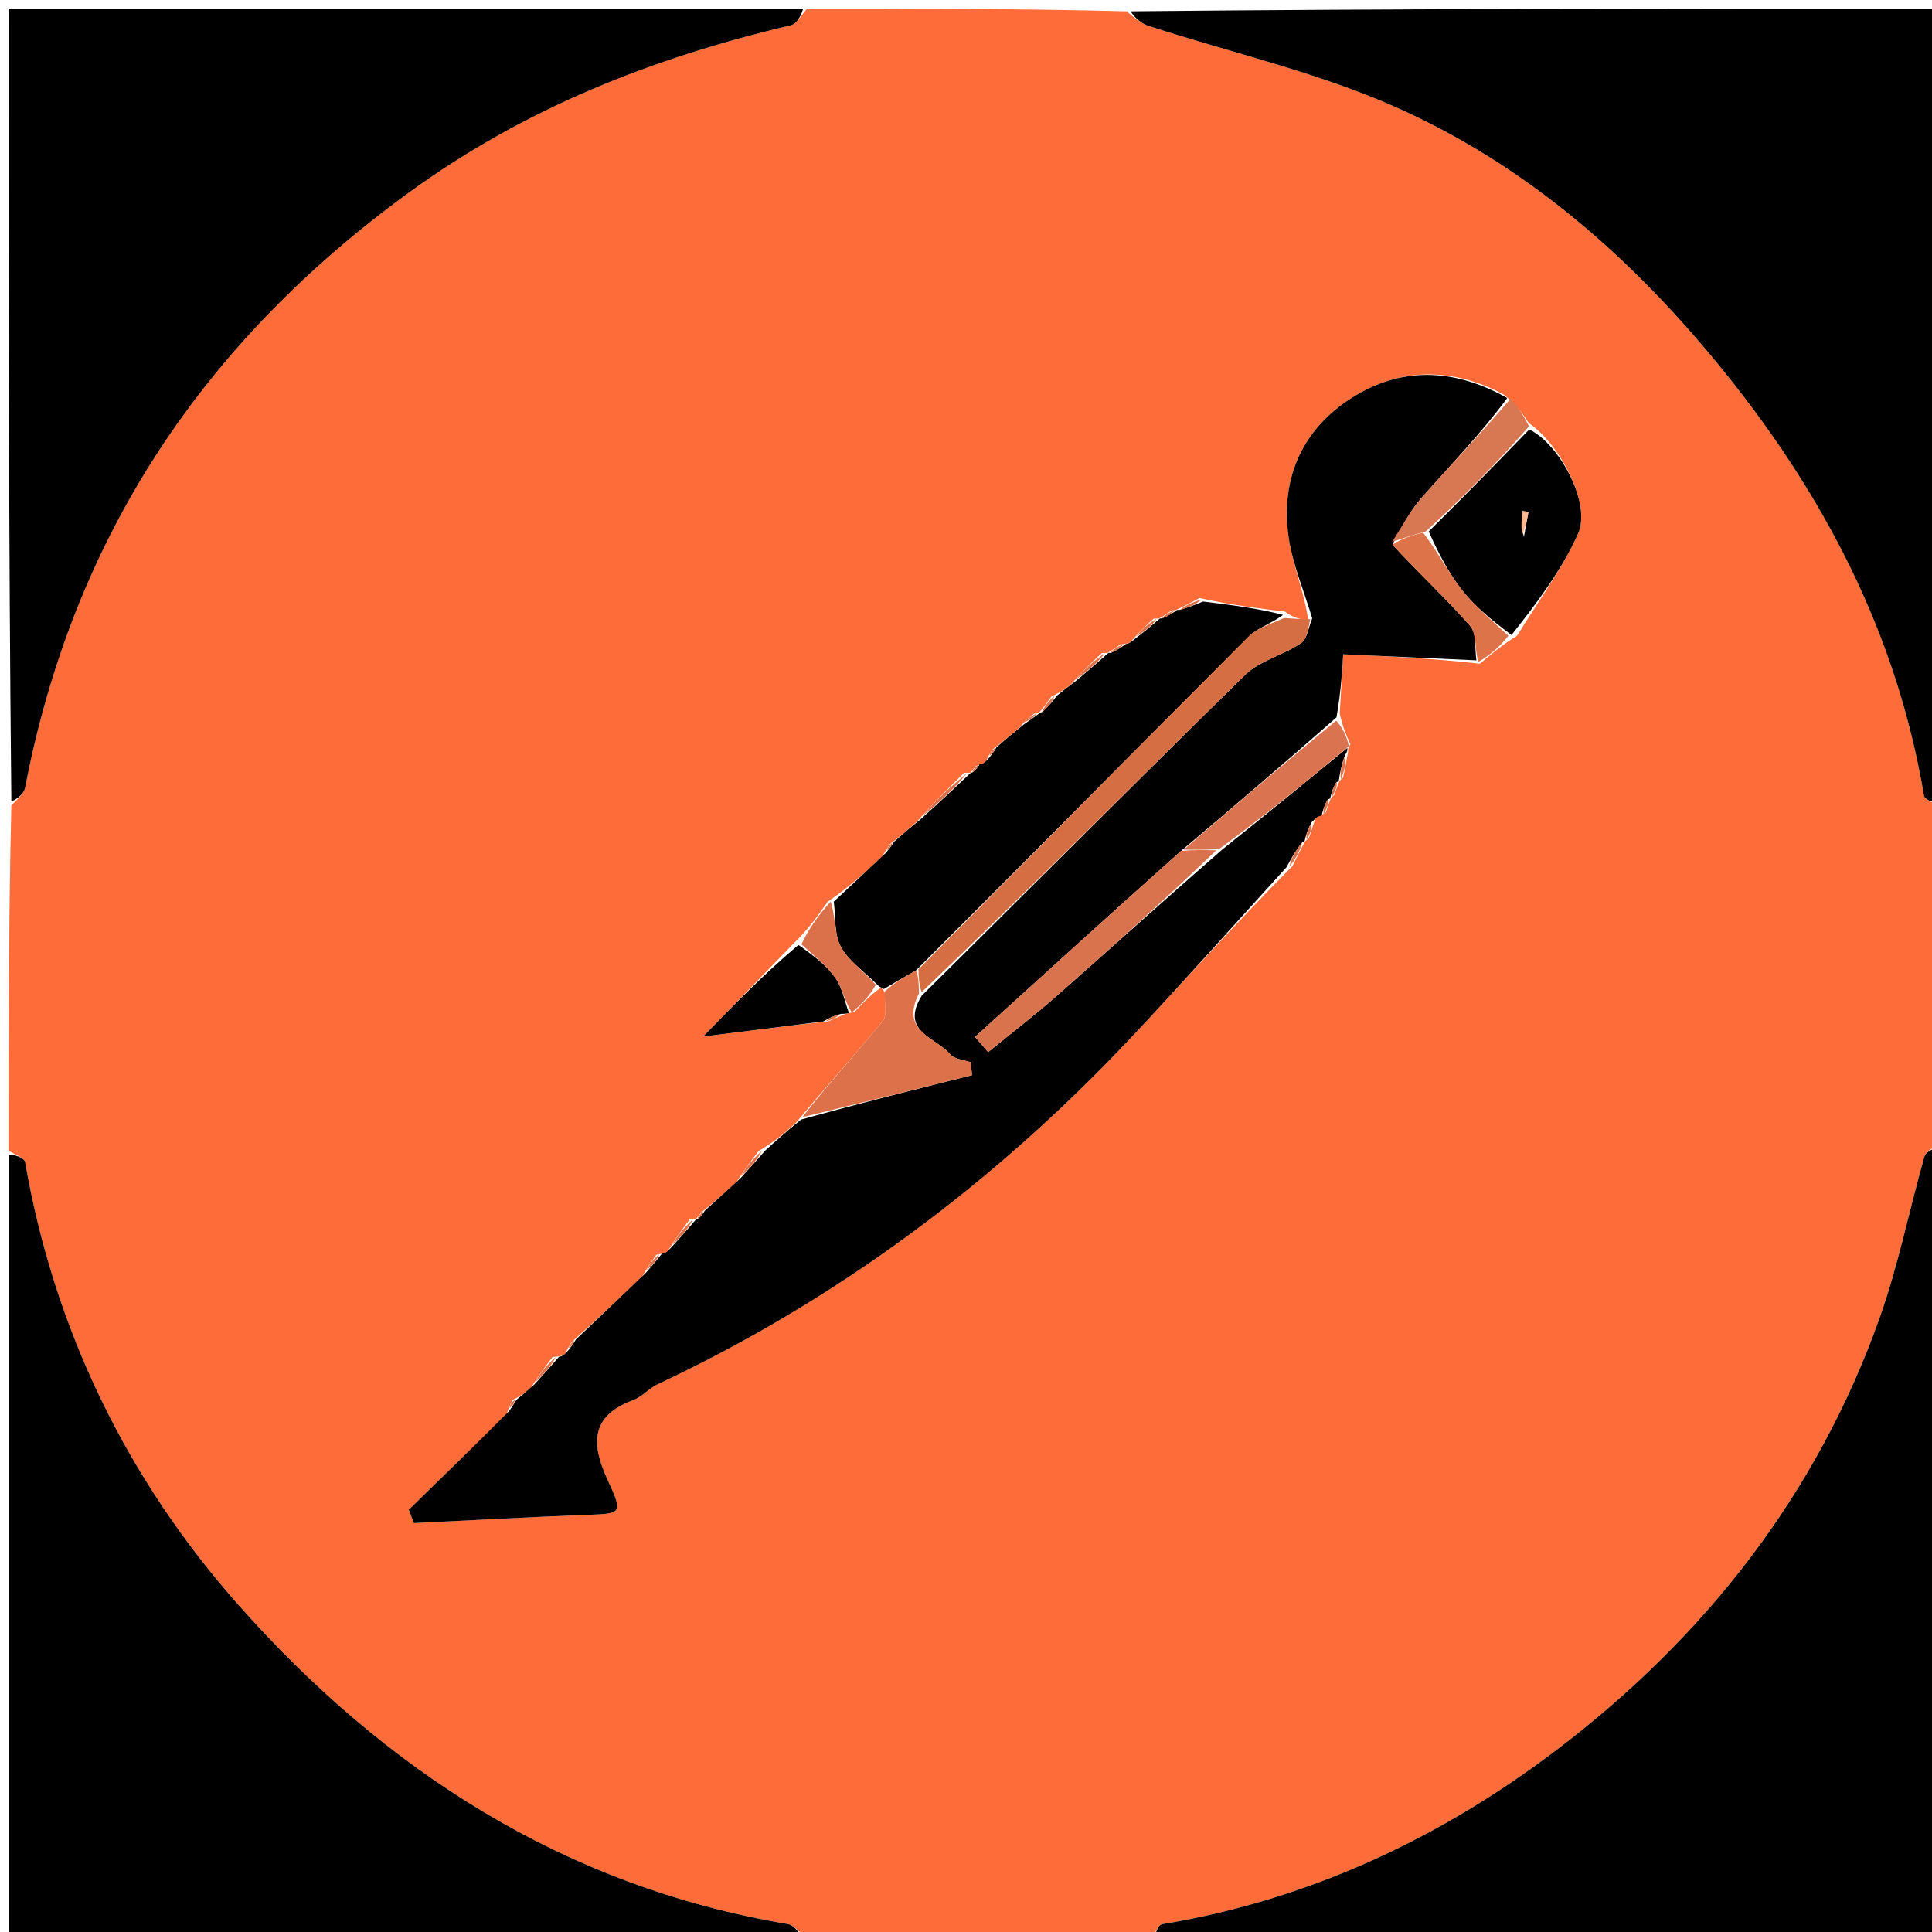 <svg version="1.1" id="Layer_1" xmlns="http://www.w3.org/2000/svg" xmlns:xlink="http://www.w3.org/1999/xlink" x="0px" y="0px"
	 width="100%" viewBox="0 0 225 225" enable-background="new 0 0 225 225" xml:space="preserve">
<path fill="#FD6C39" opacity="1" stroke="none" 
	d="
M1,134 
	C1,120.646 1,107.292 1.321,93.805 
	C2.085,93.02 2.794,92.418 2.931,91.706 
	C8.525,62.59 23.613,39.893 47.643,22.412 
	C61.225,12.532 76.092,6.73 92.1,2.942 
	C92.845,2.766 93.372,1.668 94,1 
	C106.354,1 118.708,1 131.203,1.32 
	C132.157,2.11 132.917,2.741 133.79,3.025 
	C143.435,6.162 153.466,8.419 162.67,12.531 
	C177.946,19.354 190.296,30.261 200.806,43.297 
	C212.568,57.885 220.934,73.998 224.06,92.637 
	C224.151,93.184 225.329,93.55 226,94 
	C226,107.021 226,120.042 225.683,133.188 
	C224.93,133.796 224.251,134.209 224.094,134.769 
	C222.333,141.025 221.053,147.445 218.879,153.549 
	C211.558,174.107 198.497,190.7 181.34,203.748 
	C167.778,214.062 152.449,221.258 135.367,224.086 
	C134.821,224.176 134.452,225.338 134,226 
	C120.646,226 107.292,226 93.808,225.681 
	C93.028,224.918 92.425,224.189 91.72,224.071 
	C65.75,219.711 44.835,206.167 27.797,186.939 
	C14.834,172.311 6.325,154.922 2.928,135.357 
	C2.833,134.81 1.667,134.448 1,134 
M155.377,92.613 
	C155.572,92.048 155.767,91.484 155.973,90.991 
	C155.973,90.991 155.902,91 156.424,90.55 
	C156.605,89.667 156.787,88.783 157.004,87.501 
	C157.004,87.501 156.903,87.112 157.277,86.701 
	C156.842,85.758 156.407,84.816 156.025,83.107 
	C156.177,80.494 156.328,77.881 156.426,76.197 
	C161.644,76.434 166.795,76.668 172.362,77.298 
	C173.564,76.262 174.766,75.226 176.689,74.021 
	C179.096,70.079 181.916,66.321 183.782,62.138 
	C185.34,58.645 181.642,51.714 178.055,49.281 
	C177.335,48.214 176.615,47.147 175.126,45.946 
	C169.153,42.771 163.042,42.764 157.427,46.332 
	C151.721,49.958 149.134,55.625 150.052,62.392 
	C150.496,65.662 151.868,68.806 152.351,72.209 
	C151.54,72.123 150.73,72.037 149.646,71.226 
	C146.463,70.835 143.281,70.443 139.687,69.646 
	C138.799,70.125 137.912,70.603 137.007,71.016 
	C137.007,71.016 137.067,71.048 136.459,71.083 
	C135.975,71.416 135.491,71.749 135.004,72.017 
	C135.004,72.017 135.068,72.035 134.358,72.046 
	C133.574,72.747 132.791,73.448 131.853,74.558 
	C131.678,74.818 131.435,74.965 130.497,75.048 
	C130.003,75.393 129.508,75.739 129.007,76.018 
	C129.007,76.018 129.065,76.052 128.33,76.046 
	C127.222,77.08 126.114,78.113 124.783,79.644 
	C124.228,80.094 123.672,80.544 122.464,81.097 
	C121.995,81.756 121.526,82.414 121.007,82.999 
	C121.007,82.999 121.071,83.062 120.453,83.1 
	C119.976,83.452 119.498,83.804 118.766,84.698 
	C117.865,85.467 116.964,86.237 115.612,87.268 
	C115.411,87.547 115.21,87.826 114.872,88.547 
	C114.692,88.83 114.435,88.981 113.632,89.225 
	C113.423,89.496 113.214,89.766 112.995,89.998 
	C112.995,89.998 113.032,90.016 112.298,89.997 
	C110.537,91.72 108.775,93.443 106.765,95.702 
	C105.886,96.476 105.007,97.249 103.661,98.29 
	C103.451,98.576 103.242,98.861 102.755,99.731 
	C100.87,101.489 98.986,103.246 96.379,105.018 
	C95.269,106.615 94.158,108.213 92.336,109.961 
	C88.962,113.435 85.587,116.909 81.899,120.707 
	C87.127,120.054 91.502,119.507 96.468,118.942 
	C96.995,118.704 97.522,118.465 98.453,118.087 
	C98.453,118.087 98.868,117.983 99.519,117.845 
	C100.397,116.899 101.276,115.953 102.556,115.045 
	C102.556,115.045 102.937,115.177 103.082,115.818 
	C103.014,116.865 103.352,118.244 102.811,118.904 
	C99.66,122.747 96.303,126.422 92.739,130.707 
	C91.526,131.808 90.313,132.909 88.36,134.037 
	C87.578,135.054 86.796,136.07 85.771,137.665 
	C84.538,138.776 83.306,139.887 81.62,141.243 
	C81.417,141.515 81.213,141.787 80.998,142.003 
	C80.998,142.003 81.052,142.022 80.316,142.032 
	C79.545,143.053 78.773,144.074 77.867,145.542 
	C77.685,145.827 77.426,145.981 76.453,146.12 
	C75.981,146.761 75.509,147.403 74.785,148.661 
	C72.212,151.106 69.64,153.551 66.611,156.257 
	C66.409,156.538 66.206,156.82 65.875,157.542 
	C65.698,157.823 65.444,157.976 64.366,158.025 
	C63.581,159.052 62.795,160.079 61.822,161.628 
	C61.262,162.094 60.702,162.56 59.715,163.032 
	C59.515,163.371 59.315,163.711 58.994,164.754 
	C55.198,168.443 51.402,172.131 47.606,175.82 
	C47.804,176.339 48.003,176.858 48.201,177.378 
	C54.917,177.052 61.63,176.671 68.348,176.421 
	C72.449,176.269 72.578,176.302 70.742,172.303 
	C68.854,168.192 68.735,164.907 73.726,163.063 
	C74.764,162.68 75.566,161.691 76.585,161.213 
	C97.612,151.34 115.873,137.684 131.752,120.804 
	C137.875,114.295 143.806,107.607 150.521,100.863 
	C150.998,99.889 151.475,98.915 151.99,97.994 
	C151.99,97.994 151.925,97.992 152.434,97.612 
	C152.625,97.018 152.816,96.424 153.158,95.415 
	C153.34,95.152 153.591,95.014 154.4,94.631 
	C154.585,94.059 154.771,93.488 154.974,92.985 
	C154.974,92.985 154.904,92.995 155.377,92.613 
z"/>
<path fill="#000000" opacity="1" stroke="none" 
	d="
M226,93.531 
	C225.329,93.55 224.151,93.184 224.06,92.637 
	C220.934,73.998 212.568,57.885 200.806,43.297 
	C190.296,30.261 177.946,19.354 162.67,12.531 
	C153.466,8.419 143.435,6.162 133.79,3.025 
	C132.917,2.741 132.157,2.11 131.672,1.32 
	C163.26,1 194.52,1 226,1 
	C226,31.687 226,62.375 226,93.531 
z"/>
<path fill="#000000" opacity="1" stroke="none" 
	d="
M93.531,1 
	C93.372,1.668 92.845,2.766 92.1,2.942 
	C76.092,6.73 61.225,12.532 47.643,22.412 
	C23.613,39.893 8.525,62.59 2.931,91.706 
	C2.794,92.418 2.085,93.02 1.321,93.337 
	C1,62.406 1,31.812 1,1 
	C31.687,1 62.375,1 93.531,1 
z"/>
<path fill="#000000" opacity="1" stroke="none" 
	d="
M1,134.469 
	C1.667,134.448 2.833,134.81 2.928,135.357 
	C6.325,154.922 14.834,172.311 27.797,186.939 
	C44.835,206.167 65.75,219.711 91.72,224.071 
	C92.425,224.189 93.028,224.918 93.34,225.681 
	C62.406,226 31.813,226 1,226 
	C1,195.646 1,165.292 1,134.469 
z"/>
<path fill="#000000" opacity="1" stroke="none" 
	d="
M134.469,226 
	C134.452,225.338 134.821,224.176 135.367,224.086 
	C152.449,221.258 167.778,214.062 181.34,203.748 
	C198.497,190.7 211.558,174.107 218.879,153.549 
	C221.053,147.445 222.333,141.025 224.094,134.769 
	C224.251,134.209 224.93,133.796 225.683,133.657 
	C226,164.594 226,195.187 226,226 
	C195.646,226 165.292,226 134.469,226 
z"/>
<path fill="#000000" opacity="1" stroke="none" 
	d="
M65.113,158.001 
	C65.444,157.976 65.698,157.823 66.201,157.231 
	C66.707,156.612 66.887,156.303 67.067,155.995 
	C69.64,153.551 72.212,151.106 75.194,148.253 
	C76.098,147.23 76.593,146.616 77.088,146.001 
	C77.426,145.981 77.685,145.827 78.233,145.205 
	C79.416,143.92 80.234,142.971 81.052,142.022 
	C81.052,142.022 80.998,142.003 81.265,141.954 
	C81.713,141.603 81.893,141.301 82.074,140.998 
	C83.306,139.887 84.538,138.776 86.191,137.262 
	C87.441,135.909 88.27,134.96 89.1,134.01 
	C90.313,132.909 91.526,131.808 93.295,130.382 
	C100.298,128.442 106.746,126.827 113.193,125.211 
	C113.151,124.715 113.108,124.218 113.066,123.721 
	C112.25,123.425 111.15,123.365 110.67,122.789 
	C109.028,120.822 104.754,120.187 107.343,115.951 
	C120.081,103.38 132.458,90.892 145.016,78.59 
	C146.733,76.909 149.458,76.302 151.511,74.897 
	C152.257,74.386 152.401,72.996 152.819,72.007 
	C151.868,68.806 150.496,65.662 150.052,62.392 
	C149.134,55.625 151.721,49.958 157.427,46.332 
	C163.042,42.764 169.153,42.771 175.534,46.358 
	C172.46,50.508 168.906,54.183 165.529,58.014 
	C164.191,59.531 163.245,61.394 162.161,63.422 
	C165.234,66.768 168.395,69.679 171.215,72.889 
	C171.984,73.765 171.73,75.539 171.945,76.902 
	C166.795,76.668 161.644,76.434 156.426,76.197 
	C156.328,77.881 156.177,80.494 155.647,83.543 
	C149.463,88.968 143.656,93.958 137.553,99.094 
	C129.355,106.412 121.453,113.584 113.551,120.755 
	C114.06,121.346 114.569,121.936 115.079,122.527 
	C117.726,120.366 120.443,118.283 123.007,116.027 
	C129.401,110.403 135.725,104.701 142.386,98.901 
	C147.43,94.886 152.166,90.999 156.903,87.112 
	C156.903,87.112 157.004,87.501 156.67,87.862 
	C156.191,89.149 156.047,90.075 155.902,91 
	C155.902,91 155.973,90.991 155.664,91.069 
	C155.204,91.763 155.054,92.379 154.904,92.995 
	C154.904,92.995 154.974,92.985 154.669,93.077 
	C154.214,93.779 154.062,94.39 153.91,95.002 
	C153.591,95.014 153.34,95.152 152.763,95.744 
	C152.221,96.713 152.073,97.353 151.925,97.992 
	C151.925,97.992 151.99,97.994 151.663,98.098 
	C150.833,99.135 150.329,100.068 149.824,101.001 
	C143.806,107.607 137.875,114.295 131.752,120.804 
	C115.873,137.684 97.612,151.34 76.585,161.213 
	C75.566,161.691 74.764,162.68 73.726,163.063 
	C68.735,164.907 68.854,168.192 70.742,172.303 
	C72.578,176.302 72.449,176.269 68.348,176.421 
	C61.63,176.671 54.917,177.052 48.201,177.378 
	C48.003,176.858 47.804,176.339 47.606,175.82 
	C51.402,172.131 55.198,168.443 59.302,164.325 
	C59.788,163.605 59.965,163.315 60.142,163.025 
	C60.702,162.56 61.262,162.094 62.214,161.247 
	C63.442,159.911 64.278,158.956 65.113,158.001 
z"/>
<path fill="#000000" opacity="1" stroke="none" 
	d="
M131.123,74.997 
	C131.435,74.965 131.678,74.818 132.269,74.326 
	C133.479,73.408 134.273,72.721 135.068,72.035 
	C135.068,72.035 135.004,72.017 135.323,72.017 
	C136.117,71.695 136.592,71.371 137.067,71.048 
	C137.067,71.048 137.007,71.016 137.365,71.027 
	C138.514,70.709 139.306,70.38 140.098,70.052 
	C143.281,70.443 146.463,70.835 149.425,71.61 
	C147.934,72.692 146.415,73.14 145.432,74.124 
	C132.565,87.003 119.774,99.957 106.656,113.031 
	C105.211,113.839 104.074,114.508 102.937,115.177 
	C102.937,115.177 102.556,115.045 102.204,114.713 
	C100.499,113.016 98.758,111.853 97.906,110.225 
	C97.134,108.748 97.331,106.764 97.101,105.004 
	C98.986,103.246 100.87,101.489 103.153,99.338 
	C103.744,98.638 103.936,98.331 104.127,98.023 
	C105.007,97.249 105.886,96.476 107.238,95.384 
	C109.485,93.382 111.258,91.699 113.032,90.016 
	C113.032,90.016 112.995,89.998 113.264,89.947 
	C113.721,89.598 113.91,89.299 114.1,89 
	C114.435,88.981 114.692,88.83 115.201,88.237 
	C115.707,87.62 115.885,87.313 116.063,87.006 
	C116.964,86.237 117.865,85.467 119.213,84.383 
	C120.131,83.733 120.601,83.398 121.071,83.062 
	C121.071,83.062 121.007,82.999 121.322,82.941 
	C122.13,82.253 122.623,81.623 123.117,80.993 
	C123.672,80.544 124.228,80.094 125.234,79.351 
	C126.812,78.055 127.939,77.054 129.065,76.052 
	C129.065,76.052 129.007,76.018 129.342,76.033 
	C130.159,75.698 130.641,75.347 131.123,74.997 
z"/>
<path fill="#000000" opacity="1" stroke="none" 
	d="
M178.095,50.017 
	C181.642,51.714 185.34,58.645 183.782,62.138 
	C181.916,66.321 179.096,70.079 176.026,73.95 
	C173.631,72.153 171.708,70.574 170.217,68.659 
	C168.627,66.614 167.444,64.252 166.387,61.894 
	C170.492,57.845 174.294,53.931 178.095,50.017 
M177.471,62.543 
	C177.648,61.567 177.825,60.59 178.002,59.614 
	C177.767,59.58 177.532,59.547 177.297,59.513 
	C177.214,60.344 177.13,61.175 177.471,62.543 
z"/>
<path fill="#D56E43" opacity="1" stroke="none" 
	d="
M106.964,112.892 
	C119.774,99.957 132.565,87.003 145.432,74.124 
	C146.415,73.14 147.934,72.692 149.561,71.972 
	C150.73,72.037 151.54,72.123 152.585,72.108 
	C152.401,72.996 152.257,74.386 151.511,74.897 
	C149.458,76.302 146.733,76.909 145.016,78.59 
	C132.458,90.892 120.081,103.38 107.33,115.551 
	C106.996,114.493 106.98,113.692 106.964,112.892 
z"/>
<path fill="#DD724A" opacity="1" stroke="none" 
	d="
M106.656,113.031 
	C106.98,113.692 106.996,114.493 107.025,115.693 
	C104.754,120.187 109.028,120.822 110.67,122.789 
	C111.15,123.365 112.25,123.425 113.066,123.721 
	C113.108,124.218 113.151,124.715 113.193,125.211 
	C106.746,126.827 100.298,128.442 93.433,130.106 
	C96.303,126.422 99.66,122.747 102.811,118.904 
	C103.352,118.244 103.014,116.865 103.009,115.497 
	C104.074,114.508 105.211,113.839 106.656,113.031 
z"/>
<path fill="#000000" opacity="1" stroke="none" 
	d="
M98.868,117.983 
	C98.868,117.983 98.453,118.087 97.934,118.074 
	C96.903,118.361 96.39,118.661 95.878,118.961 
	C91.502,119.507 87.127,120.054 81.899,120.707 
	C85.587,116.909 88.962,113.435 92.984,110.048 
	C94.877,111.38 96.318,112.488 97.304,113.911 
	C98.108,115.073 98.367,116.611 98.868,117.983 
z"/>
<path fill="#D77852" opacity="1" stroke="none" 
	d="
M178.075,49.649 
	C174.294,53.931 170.492,57.845 166.039,61.892 
	C164.298,62.384 163.209,62.742 162.121,63.1 
	C163.245,61.394 164.191,59.531 165.529,58.014 
	C168.906,54.183 172.46,50.508 175.919,46.425 
	C176.615,47.147 177.335,48.214 178.075,49.649 
z"/>
<path fill="#DA7350" opacity="1" stroke="none" 
	d="
M157.09,86.906 
	C152.166,90.999 147.43,94.886 141.963,98.893 
	C140.104,98.992 138.977,98.97 137.85,98.948 
	C143.656,93.958 149.463,88.968 155.62,83.926 
	C156.407,84.816 156.842,85.758 157.09,86.906 
z"/>
<path fill="#DD7348" opacity="1" stroke="none" 
	d="
M162.161,63.422 
	C163.209,62.742 164.298,62.384 165.735,62.027 
	C167.444,64.252 168.627,66.614 170.217,68.659 
	C171.708,70.574 173.631,72.153 175.666,74.035 
	C174.766,75.226 173.564,76.262 172.154,77.1 
	C171.73,75.539 171.984,73.765 171.215,72.889 
	C168.395,69.679 165.234,66.768 162.161,63.422 
z"/>
<path fill="#DB714A" opacity="1" stroke="none" 
	d="
M99.193,117.914 
	C98.367,116.611 98.108,115.073 97.304,113.911 
	C96.318,112.488 94.877,111.38 93.34,109.973 
	C94.158,108.213 95.269,106.615 96.74,105.011 
	C97.331,106.764 97.134,108.748 97.906,110.225 
	C98.758,111.853 100.499,113.016 102.004,114.694 
	C101.276,115.953 100.397,116.899 99.193,117.914 
z"/>
<path fill="#DB714A" opacity="1" stroke="none" 
	d="
M112.665,90.006 
	C111.258,91.699 109.485,93.382 107.362,95.115 
	C108.775,93.443 110.537,91.72 112.665,90.006 
z"/>
<path fill="#DB714A" opacity="1" stroke="none" 
	d="
M128.697,76.049 
	C127.939,77.054 126.812,78.055 125.346,79.102 
	C126.114,78.113 127.222,77.08 128.697,76.049 
z"/>
<path fill="#DD724A" opacity="1" stroke="none" 
	d="
M64.74,158.013 
	C64.278,158.956 63.442,159.911 62.308,160.985 
	C62.795,160.079 63.581,159.052 64.74,158.013 
z"/>
<path fill="#DD724A" opacity="1" stroke="none" 
	d="
M80.684,142.027 
	C80.234,142.971 79.416,143.92 78.3,144.982 
	C78.773,144.074 79.545,143.053 80.684,142.027 
z"/>
<path fill="#DD724A" opacity="1" stroke="none" 
	d="
M88.73,134.024 
	C88.27,134.96 87.441,135.909 86.313,136.973 
	C86.796,136.07 87.578,135.054 88.73,134.024 
z"/>
<path fill="#DA7350" opacity="1" stroke="none" 
	d="
M150.173,100.932 
	C150.329,100.068 150.833,99.135 151.645,98.072 
	C151.475,98.915 150.998,99.889 150.173,100.932 
z"/>
<path fill="#DB714A" opacity="1" stroke="none" 
	d="
M139.893,69.849 
	C139.306,70.38 138.514,70.709 137.373,71.06 
	C137.912,70.603 138.799,70.125 139.893,69.849 
z"/>
<path fill="#DB714A" opacity="1" stroke="none" 
	d="
M134.713,72.04 
	C134.273,72.721 133.479,73.408 132.346,74.121 
	C132.791,73.448 133.574,72.747 134.713,72.04 
z"/>
<path fill="#DA7350" opacity="1" stroke="none" 
	d="
M156.163,90.775 
	C156.047,90.075 156.191,89.149 156.653,88.062 
	C156.787,88.783 156.605,89.667 156.163,90.775 
z"/>
<path fill="#DB714A" opacity="1" stroke="none" 
	d="
M122.79,81.045 
	C122.623,81.623 122.13,82.253 121.347,82.978 
	C121.526,82.414 121.995,81.756 122.79,81.045 
z"/>
<path fill="#DD724A" opacity="1" stroke="none" 
	d="
M76.771,146.061 
	C76.593,146.616 76.098,147.23 75.32,147.945 
	C75.509,147.403 75.981,146.761 76.771,146.061 
z"/>
<path fill="#DA7350" opacity="1" stroke="none" 
	d="
M152.18,97.802 
	C152.073,97.353 152.221,96.713 152.687,95.952 
	C152.816,96.424 152.625,97.018 152.18,97.802 
z"/>
<path fill="#DA7350" opacity="1" stroke="none" 
	d="
M154.155,94.816 
	C154.062,94.39 154.214,93.779 154.661,93.043 
	C154.771,93.488 154.585,94.059 154.155,94.816 
z"/>
<path fill="#DA7350" opacity="1" stroke="none" 
	d="
M155.14,92.804 
	C155.054,92.379 155.204,91.763 155.658,91.033 
	C155.767,91.484 155.572,92.048 155.14,92.804 
z"/>
<path fill="#DB714A" opacity="1" stroke="none" 
	d="
M96.173,118.952 
	C96.39,118.661 96.903,118.361 97.732,118.144 
	C97.522,118.465 96.995,118.704 96.173,118.952 
z"/>
<path fill="#DB714A" opacity="1" stroke="none" 
	d="
M120.762,83.081 
	C120.601,83.398 120.131,83.733 119.34,84.112 
	C119.498,83.804 119.976,83.452 120.762,83.081 
z"/>
<path fill="#DB714A" opacity="1" stroke="none" 
	d="
M130.81,75.022 
	C130.641,75.347 130.159,75.698 129.345,76.067 
	C129.508,75.739 130.003,75.393 130.81,75.022 
z"/>
<path fill="#DD724A" opacity="1" stroke="none" 
	d="
M59.928,163.029 
	C59.965,163.315 59.788,163.605 59.363,163.973 
	C59.315,163.711 59.515,163.371 59.928,163.029 
z"/>
<path fill="#DB714A" opacity="1" stroke="none" 
	d="
M136.763,71.066 
	C136.592,71.371 136.117,71.695 135.325,72.05 
	C135.491,71.749 135.975,71.416 136.763,71.066 
z"/>
<path fill="#DB714A" opacity="1" stroke="none" 
	d="
M103.894,98.156 
	C103.936,98.331 103.744,98.638 103.292,99.047 
	C103.242,98.861 103.451,98.576 103.894,98.156 
z"/>
<path fill="#DB714A" opacity="1" stroke="none" 
	d="
M113.866,89.112 
	C113.91,89.299 113.721,89.598 113.269,89.967 
	C113.214,89.766 113.423,89.496 113.866,89.112 
z"/>
<path fill="#DB714A" opacity="1" stroke="none" 
	d="
M115.837,87.137 
	C115.885,87.313 115.707,87.62 115.27,88.016 
	C115.21,87.826 115.411,87.547 115.837,87.137 
z"/>
<path fill="#DD724A" opacity="1" stroke="none" 
	d="
M81.847,141.12 
	C81.893,141.301 81.713,141.603 81.271,141.983 
	C81.213,141.787 81.417,141.515 81.847,141.12 
z"/>
<path fill="#DD724A" opacity="1" stroke="none" 
	d="
M66.839,156.126 
	C66.887,156.303 66.707,156.612 66.265,157.011 
	C66.206,156.82 66.409,156.538 66.839,156.126 
z"/>
<path fill="#D8734E" opacity="1" stroke="none" 
	d="
M137.553,99.094 
	C138.977,98.97 140.104,98.992 141.655,99.022 
	C135.725,104.701 129.401,110.403 123.007,116.027 
	C120.443,118.283 117.726,120.366 115.079,122.527 
	C114.569,121.936 114.06,121.346 113.551,120.755 
	C121.453,113.584 129.355,106.412 137.553,99.094 
z"/>
<path fill="#FCB790" opacity="1" stroke="none" 
	d="
M177.259,62.275 
	C177.13,61.175 177.214,60.344 177.297,59.513 
	C177.532,59.547 177.767,59.58 178.002,59.614 
	C177.825,60.59 177.648,61.567 177.259,62.275 
z"/>
</svg>